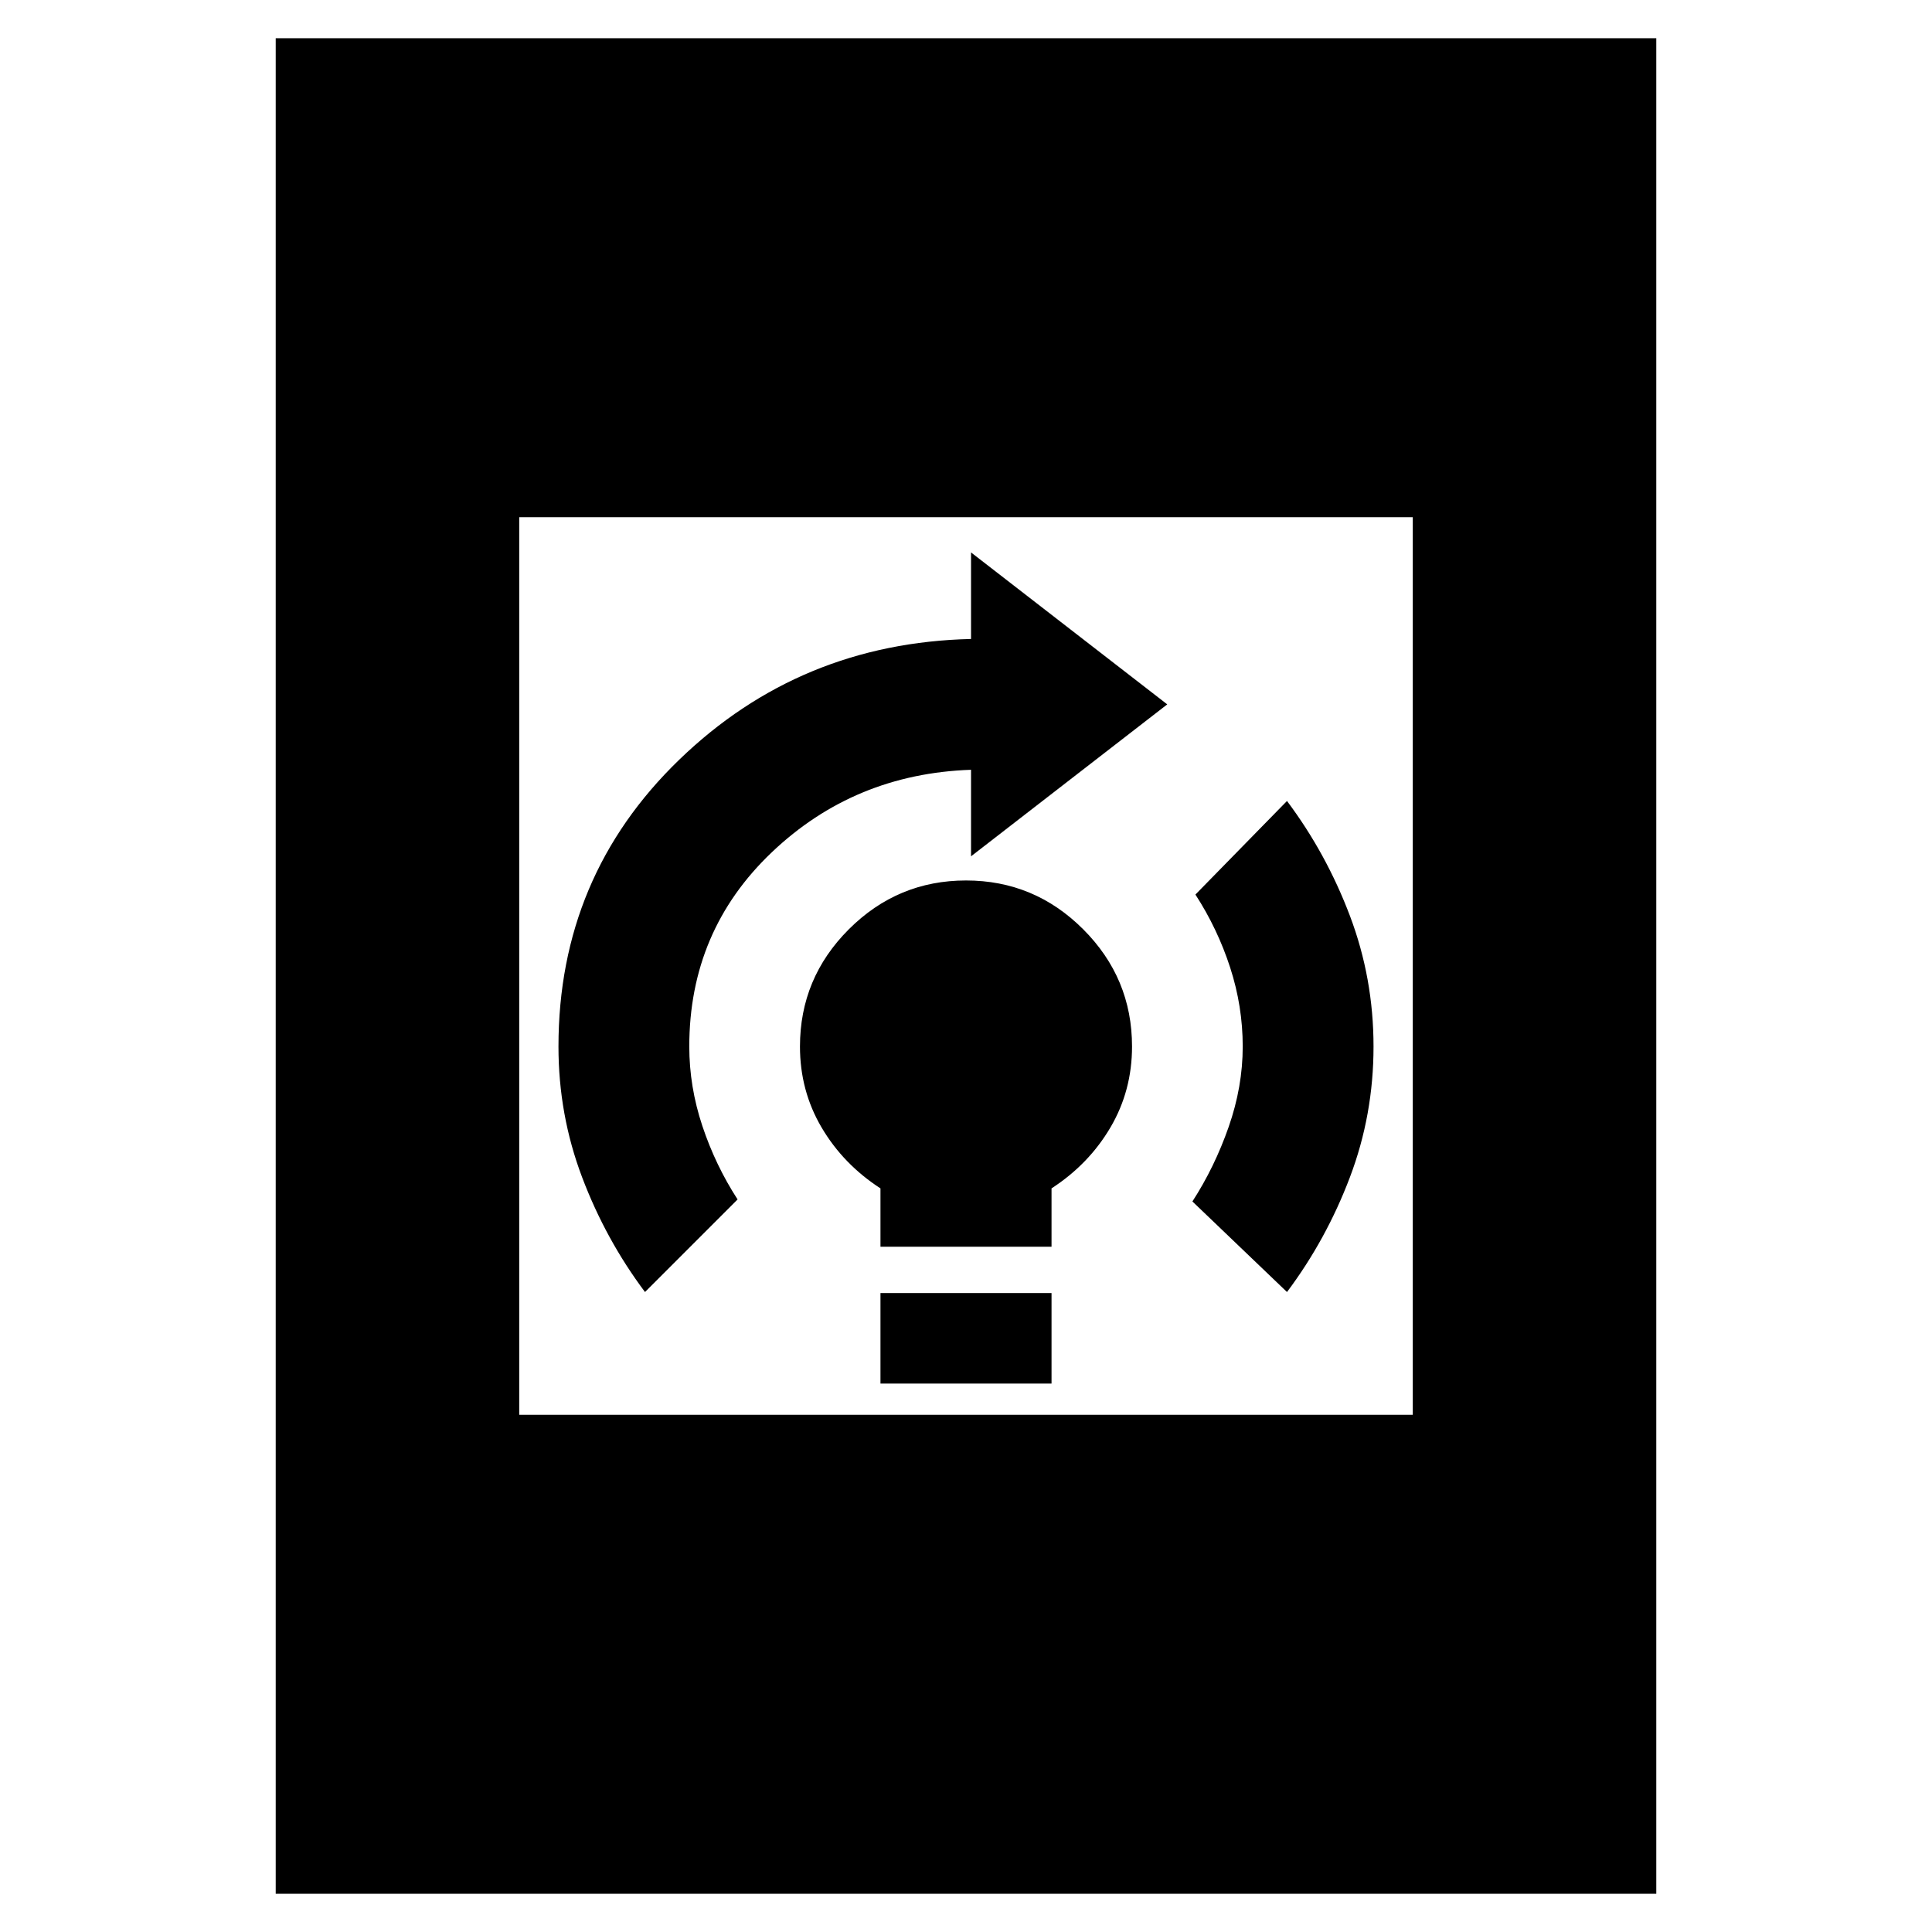 <svg xmlns="http://www.w3.org/2000/svg" height="24" viewBox="0 -960 960 960" width="24"><path d="M437.5-272.5v-45h85v45h-85Zm0-68v-29q-18.5-12-29.25-30.25T397.5-440q0-33.97 24.27-58.23 24.27-24.27 58.25-24.27 33.98 0 58.23 24.27Q562.5-473.97 562.5-440q0 22-10.75 40.25T522.5-369.5v29h-85Zm202 22.5-47-45q11-17 18-37t7-40q0-20-6.25-39.25T594-515.5l45.5-46.5q19.5 26 31.25 57.03t11.75 65q0 33.97-11.75 64.97t-31.25 57Zm-319 0q-19.5-26-31.25-57.02Q277.5-406.04 277.5-440q0-84.5 60-142.5t145-60v-43L580-610l-97.5 75.5v-43q-58 2-99 41t-41 96.5q0 20 6.5 39.5t17.5 36.5l-46 46ZM137-19v-922h686v922H137Zm121-238h444v-446H258v446Z"/></svg>
